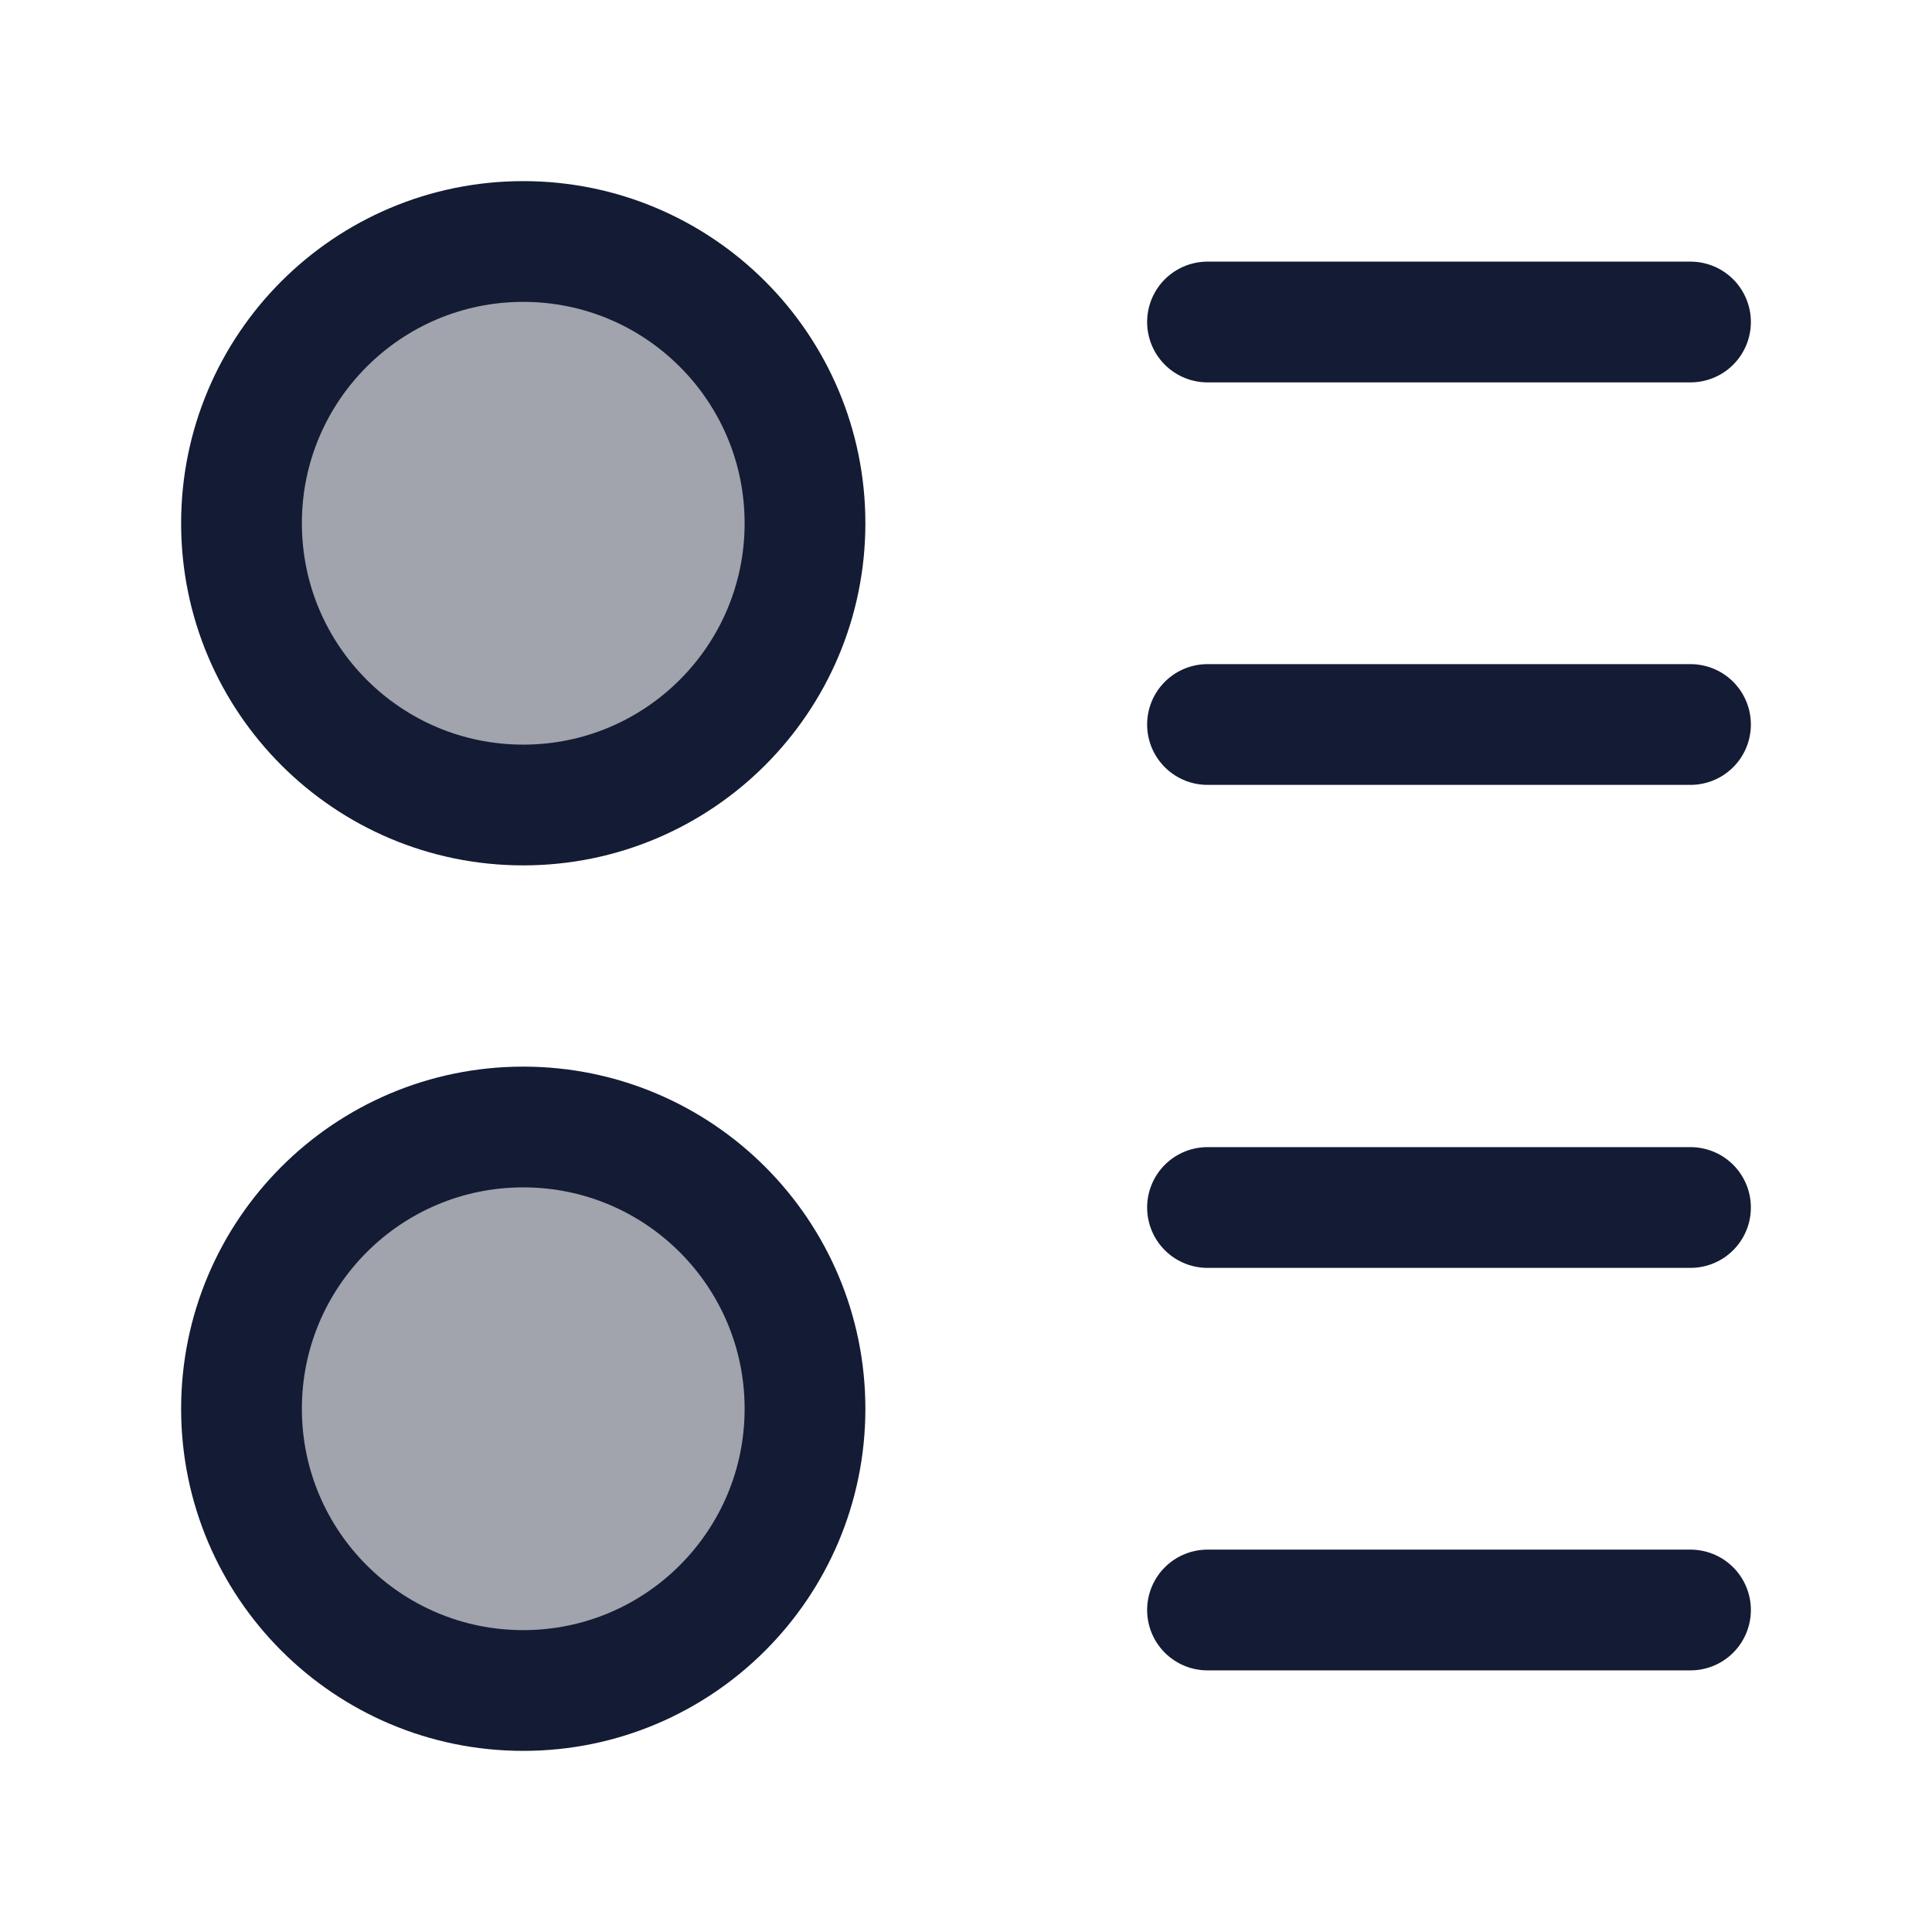 <svg width="24" height="24" viewBox="0 0 24 24" fill="none" xmlns="http://www.w3.org/2000/svg">
<circle opacity="0.4" cx="6.5" cy="6.5" r="3.5" fill="#141B34"/>
<circle opacity="0.4" cx="6.5" cy="17.5" r="3.5" fill="#141B34"/>
<path d="M15 4H21" stroke="#141B34" stroke-width="1.5" stroke-linecap="round" stroke-linejoin="round"/>
<path d="M15 15H21" stroke="#141B34" stroke-width="1.5" stroke-linecap="round" stroke-linejoin="round"/>
<path d="M15 9H21" stroke="#141B34" stroke-width="1.5" stroke-linecap="round" stroke-linejoin="round"/>
<path d="M15 20H21" stroke="#141B34" stroke-width="1.5" stroke-linecap="round" stroke-linejoin="round"/>
<circle cx="6.5" cy="6.5" r="3.5" stroke="#141B34" stroke-width="1.5" stroke-linecap="round" stroke-linejoin="round"/>
<circle cx="6.5" cy="17.5" r="3.5" stroke="#141B34" stroke-width="1.5" stroke-linecap="round" stroke-linejoin="round"/>
</svg>
